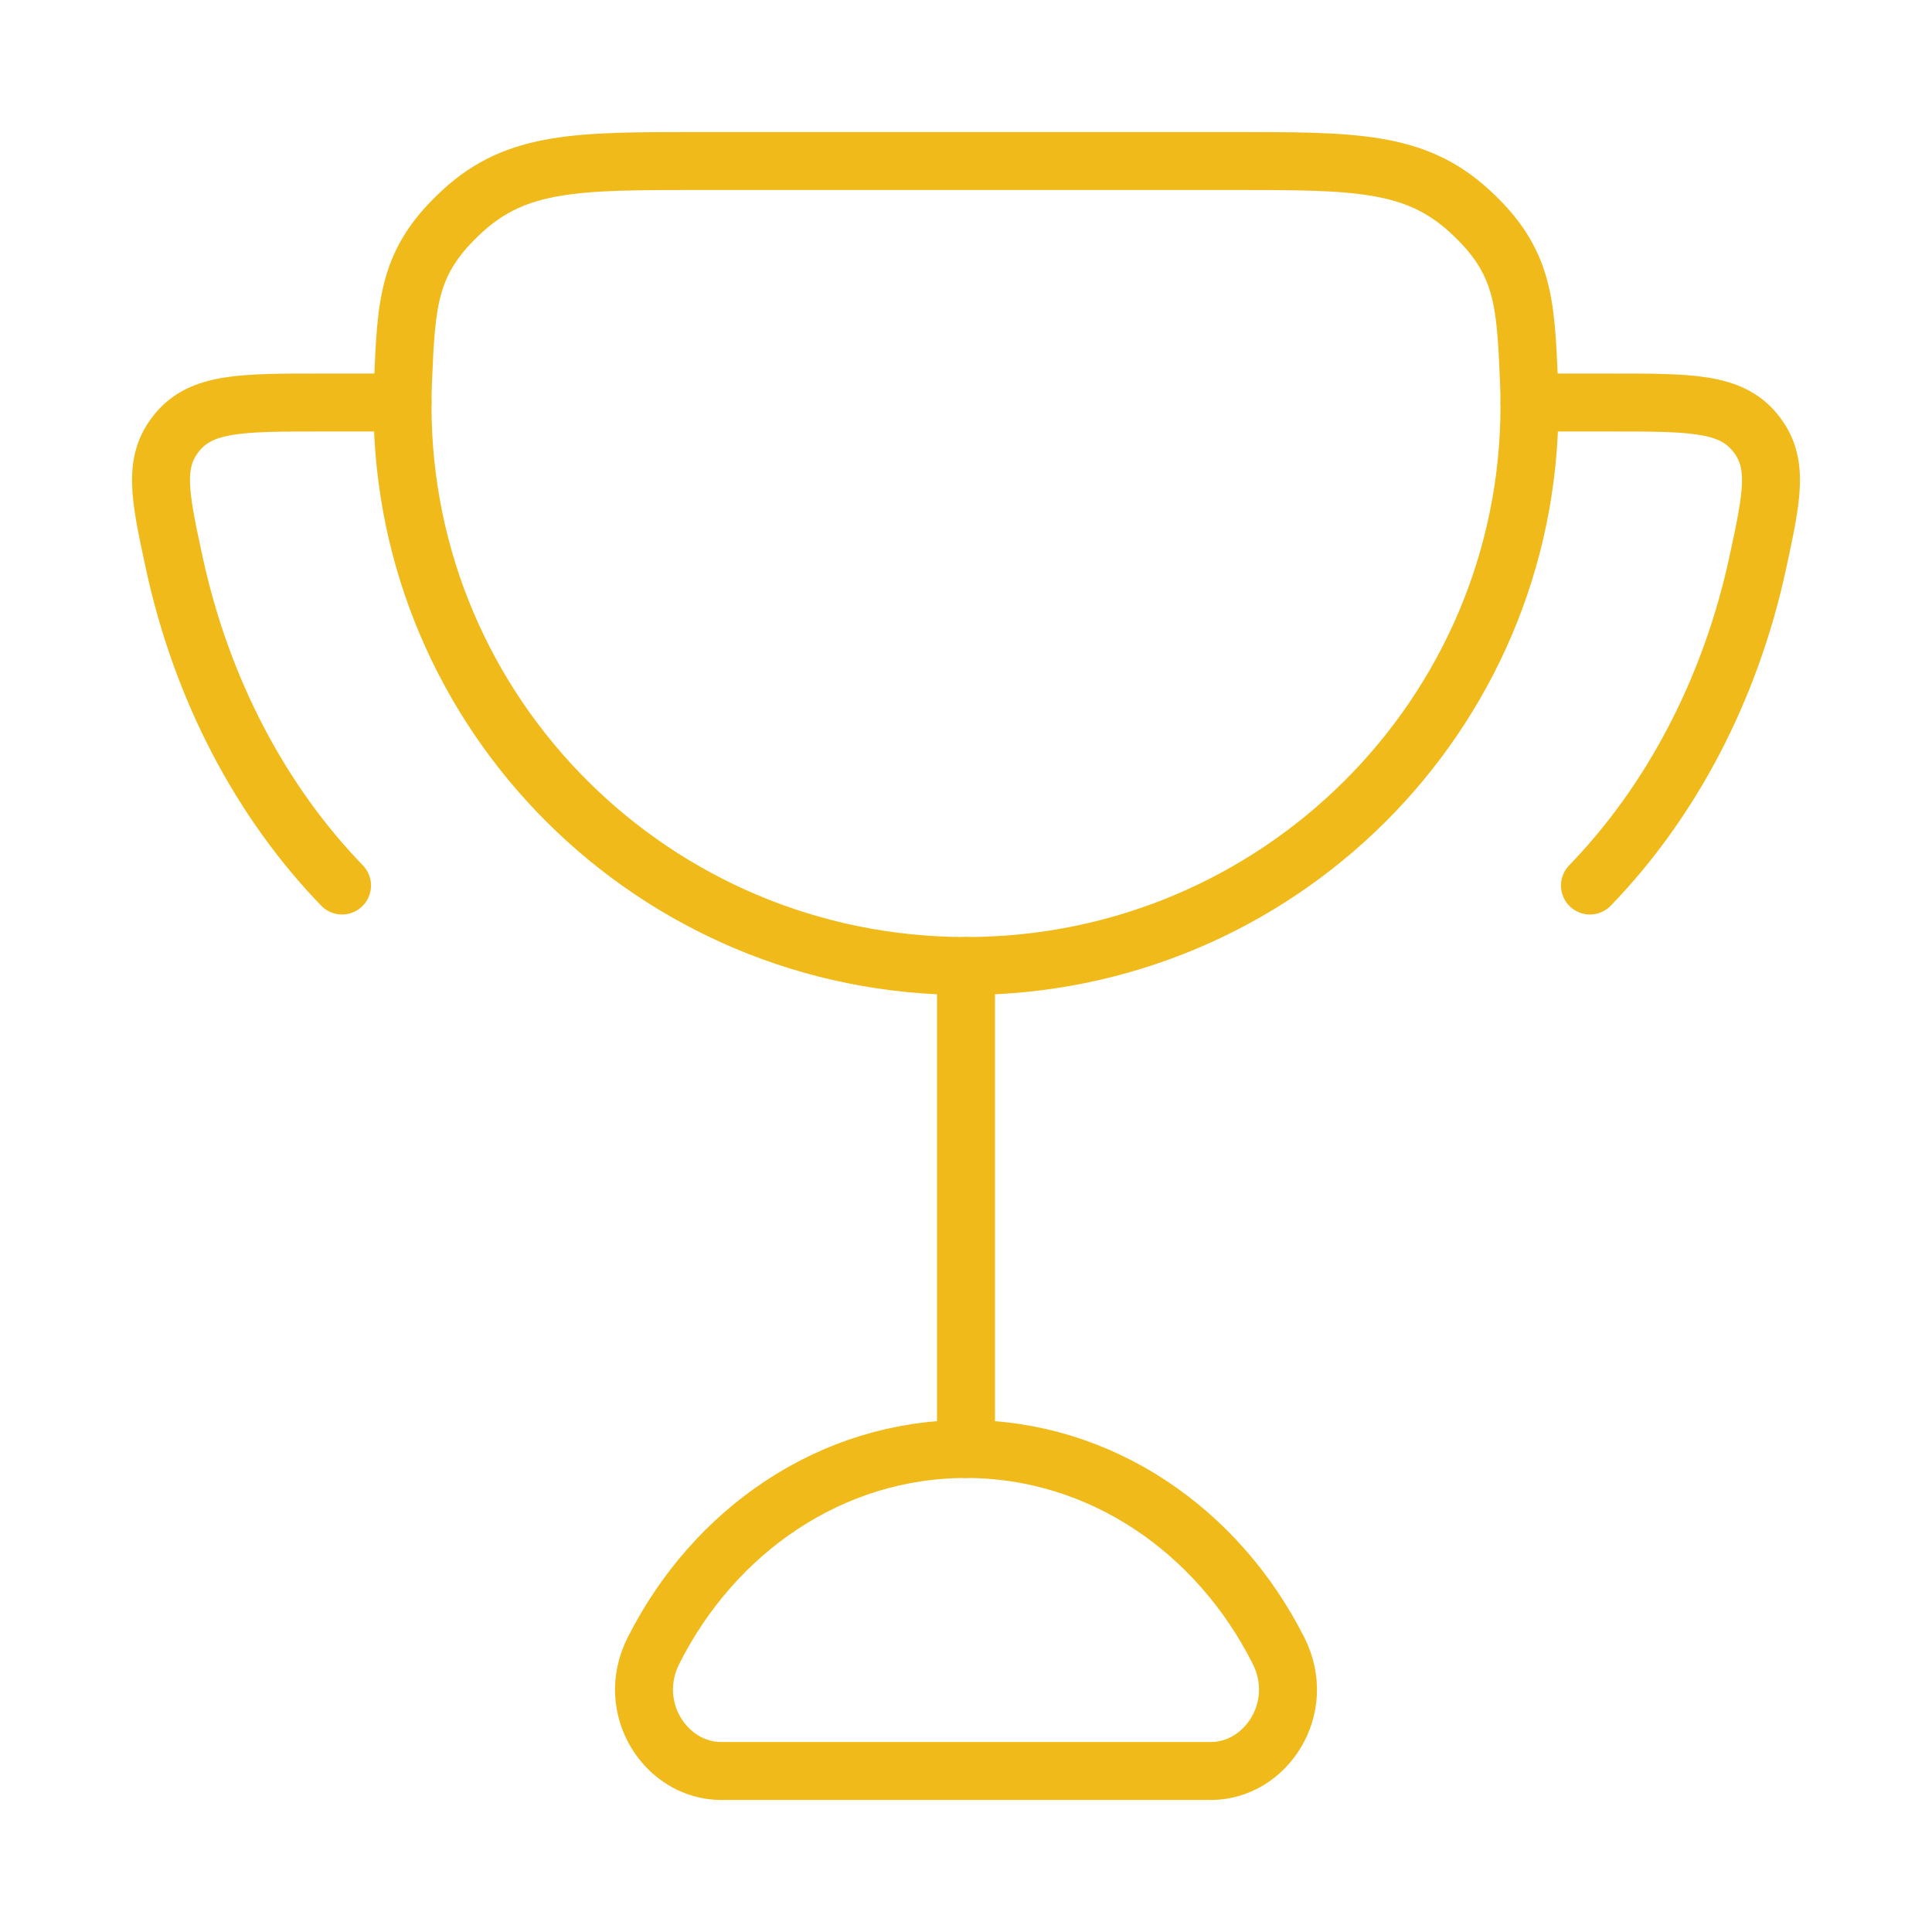 <svg width="50" height="50" viewBox="0 0 50 50" fill="none" xmlns="http://www.w3.org/2000/svg">
<path d="M25 25V37.5" stroke="#F1BA1B" stroke-width="1.5" stroke-linecap="round"/>
<path d="M25 37.5C21.513 37.5 18.479 39.608 16.912 42.719C16.163 44.204 17.237 45.833 18.664 45.833H31.336C32.763 45.833 33.837 44.204 33.088 42.719C31.521 39.608 28.487 37.5 25 37.5Z" stroke="#F1BA1B" stroke-width="1.5" stroke-linecap="round"/>
<path d="M10.417 10.417H8.302C6.246 10.417 5.219 10.417 4.584 11.189C3.949 11.961 4.135 12.825 4.507 14.554C5.219 17.856 6.761 20.757 8.852 22.917" stroke="#F1BA1B" stroke-width="1.5" stroke-linecap="round"/>
<path d="M39.584 10.417H41.699C43.754 10.417 44.782 10.417 45.416 11.189C46.051 11.961 45.865 12.825 45.493 14.554C44.782 17.856 43.239 20.757 41.148 22.917" stroke="#F1BA1B" stroke-width="1.5" stroke-linecap="round"/>
<path d="M25 25C33.054 25 39.583 18.506 39.583 10.496C39.583 10.286 39.579 10.077 39.57 9.869C39.481 7.788 39.437 6.747 38.026 5.457C36.615 4.167 35.052 4.167 31.925 4.167H18.075C14.948 4.167 13.385 4.167 11.975 5.457C10.564 6.747 10.519 7.788 10.43 9.869C10.421 10.077 10.417 10.286 10.417 10.496C10.417 18.506 16.946 25 25 25Z" stroke="#F1BA1B" stroke-width="1.5" stroke-linecap="round"/>
</svg>
